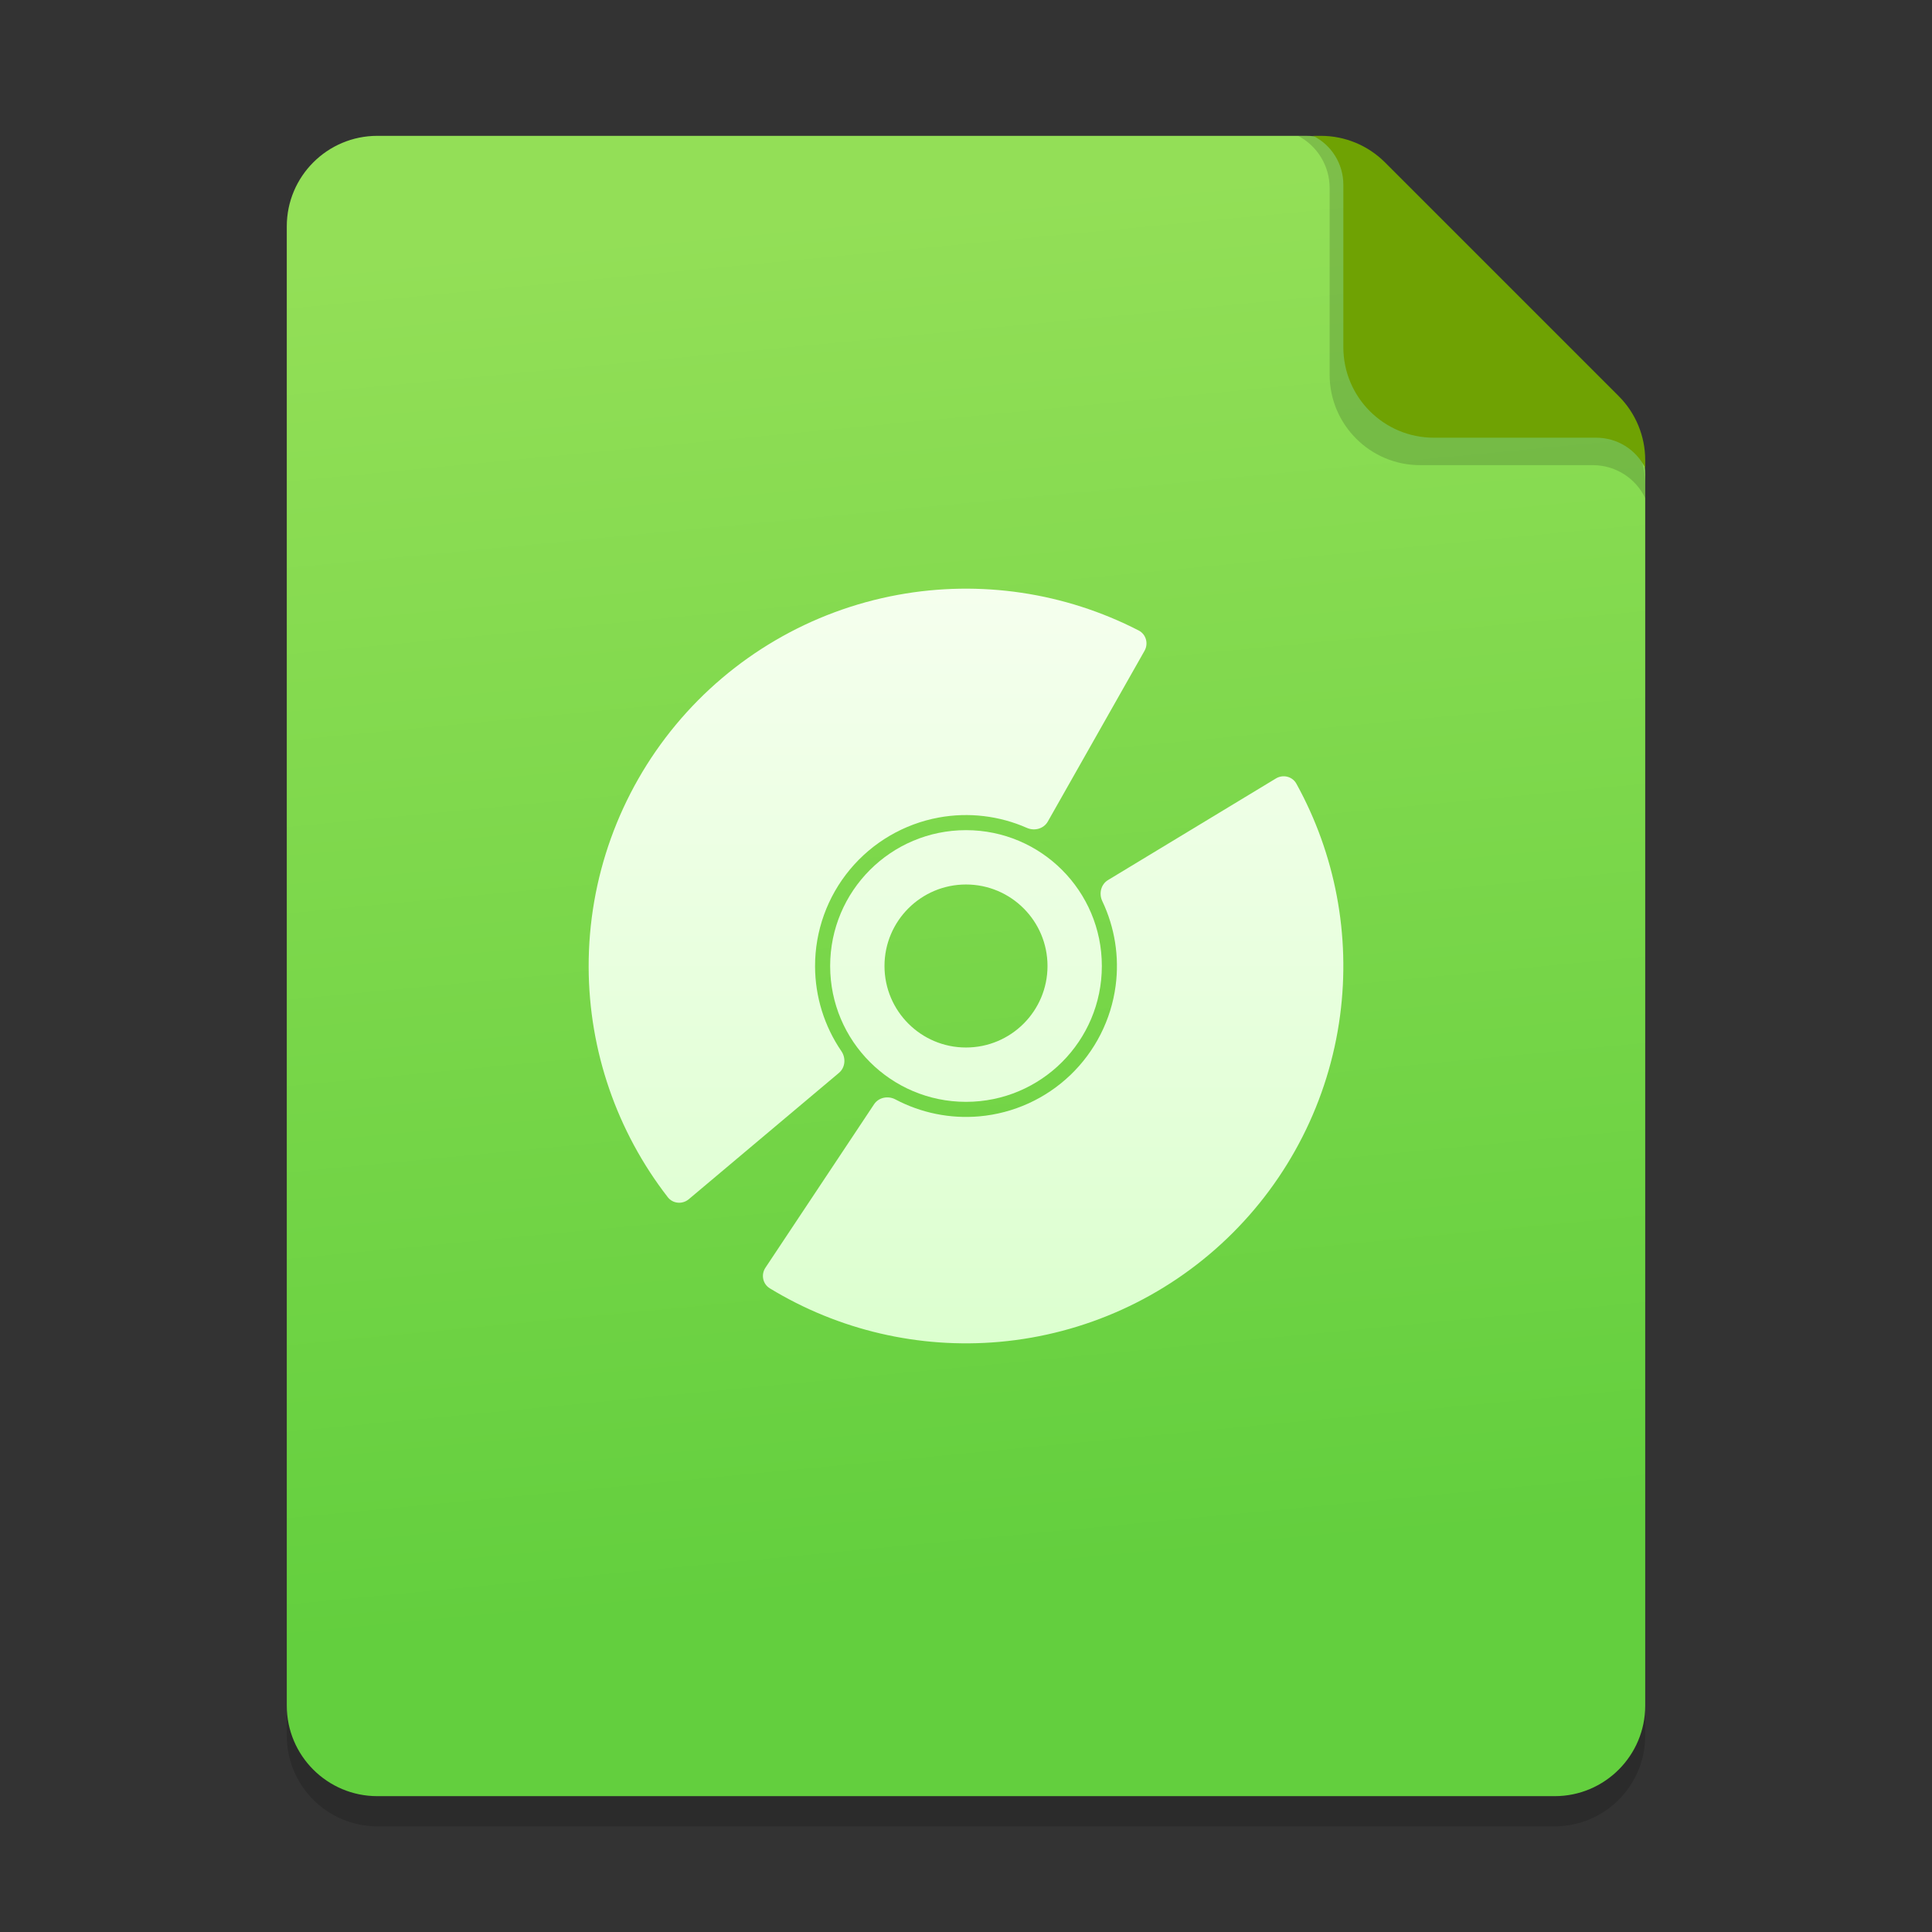 <svg width="128" height="128" viewBox="0 0 128 128" fill="none" xmlns="http://www.w3.org/2000/svg">
<rect x="0" y="0" width="128" height="128" fill="#333333" stroke="none"/>
<g clip-path="url(#clip0_3180_325)">
<path d="M19 17C19 13.686 21.686 11 25 11L86.515 11C88.106 11 89.632 11.632 90.757 12.757L107.243 29.243C108.368 30.368 109 31.894 109 33.485V115C109 118.314 106.314 121 103 121H25C21.686 121 19 118.314 19 115V17Z" fill="black" fill-opacity="0.15"/>
<path d="M19 15C19 11.686 21.686 9 25 9L86.515 9C88.106 9 89.632 9.632 90.757 10.757L107.243 27.243C108.368 28.368 109 29.894 109 31.485V113C109 116.314 106.314 119 103 119H25C21.686 119 19 116.314 19 113V15Z" fill="url(#paint0_linear_3180_325)"/>
<path d="M86 9H86.576C88.212 9 89.776 9.668 90.908 10.849L107.332 27.987C108.402 29.104 109 30.591 109 32.138V33C108.361 31.667 107.014 30.818 105.535 30.818H94.091C90.777 30.818 88.091 28.132 88.091 24.818V12.449C88.091 11 87.285 9.67 86 9Z" fill="black" fill-opacity="0.15"/>
<path d="M87 9H87.515C89.106 9 90.632 9.632 91.757 10.757L107.243 26.243C108.368 27.368 109 28.894 109 30.485V31C108.387 29.774 107.134 29 105.764 29H95C91.686 29 89 26.314 89 23V12.236C89 10.866 88.226 9.613 87 9Z" fill="#6FA203"/>
<path d="M50.713 83.987C50.407 84.446 50.531 85.069 51.003 85.356C55.557 88.128 60.887 89.376 66.215 88.902C71.875 88.398 77.195 85.981 81.298 82.049C85.401 78.118 88.041 72.905 88.785 67.271C89.485 61.969 88.465 56.59 85.889 51.923C85.622 51.439 85.006 51.289 84.533 51.575L73.411 58.305C72.939 58.591 72.792 59.204 73.03 59.703C73.856 61.44 74.168 63.387 73.914 65.309C73.617 67.562 72.56 69.647 70.919 71.22C69.278 72.793 67.15 73.759 64.886 73.961C62.955 74.132 61.024 73.739 59.323 72.839C58.835 72.581 58.216 72.701 57.91 73.16L50.713 83.987Z" fill="url(#paint1_linear_3180_325)"/>
<path d="M75.828 43.117C76.1 42.636 75.931 42.024 75.441 41.771C70.541 39.25 64.936 38.413 59.498 39.409C53.731 40.464 48.519 43.513 44.772 48.022C41.026 52.531 38.982 58.213 39 64.076C39.017 69.604 40.865 74.961 44.241 79.316C44.579 79.753 45.212 79.806 45.635 79.45L55.583 71.081C56.005 70.726 56.055 70.097 55.743 69.641C54.618 67.994 54.006 66.041 54 64.03C53.993 61.685 54.81 59.412 56.309 57.609C57.808 55.805 59.893 54.586 62.199 54.163C64.177 53.801 66.209 54.045 68.035 54.85C68.54 55.073 69.149 54.909 69.421 54.428L75.828 43.117Z" fill="url(#paint2_linear_3180_325)"/>
<path d="M73 64C73 68.971 68.971 73 64 73C59.029 73 55 68.971 55 64C55 59.029 59.029 55 64 55C68.971 55 73 59.029 73 64ZM58.6 64C58.6 66.982 61.018 69.4 64 69.4C66.982 69.4 69.4 66.982 69.4 64C69.4 61.018 66.982 58.6 64 58.6C61.018 58.6 58.6 61.018 58.6 64Z" fill="url(#paint3_linear_3180_325)"/>
</g>
<defs>
<linearGradient id="paint0_linear_3180_325" x1="58.706" y1="13.806" x2="67.376" y2="104.539" gradientUnits="userSpaceOnUse">
<stop stop-color="#93DF57"/>
<stop offset="1" stop-color="#63CF3E"/>
</linearGradient>
<linearGradient id="paint1_linear_3180_325" x1="64" y1="39" x2="64" y2="89" gradientUnits="userSpaceOnUse">
<stop stop-color="#F5FFEE"/>
<stop offset="1" stop-color="#DCFFCF"/>
</linearGradient>
<linearGradient id="paint2_linear_3180_325" x1="64" y1="39" x2="64" y2="89" gradientUnits="userSpaceOnUse">
<stop stop-color="#F5FFEE"/>
<stop offset="1" stop-color="#DCFFCF"/>
</linearGradient>
<linearGradient id="paint3_linear_3180_325" x1="64" y1="34.75" x2="64" y2="93.25" gradientUnits="userSpaceOnUse">
<stop stop-color="#F5FFEE"/>
<stop offset="1" stop-color="#DCFFCF"/>
</linearGradient>
<clipPath id="clip0_3180_325">
<rect width="128" height="128" fill="white"/>
</clipPath>
</defs>
</svg>
